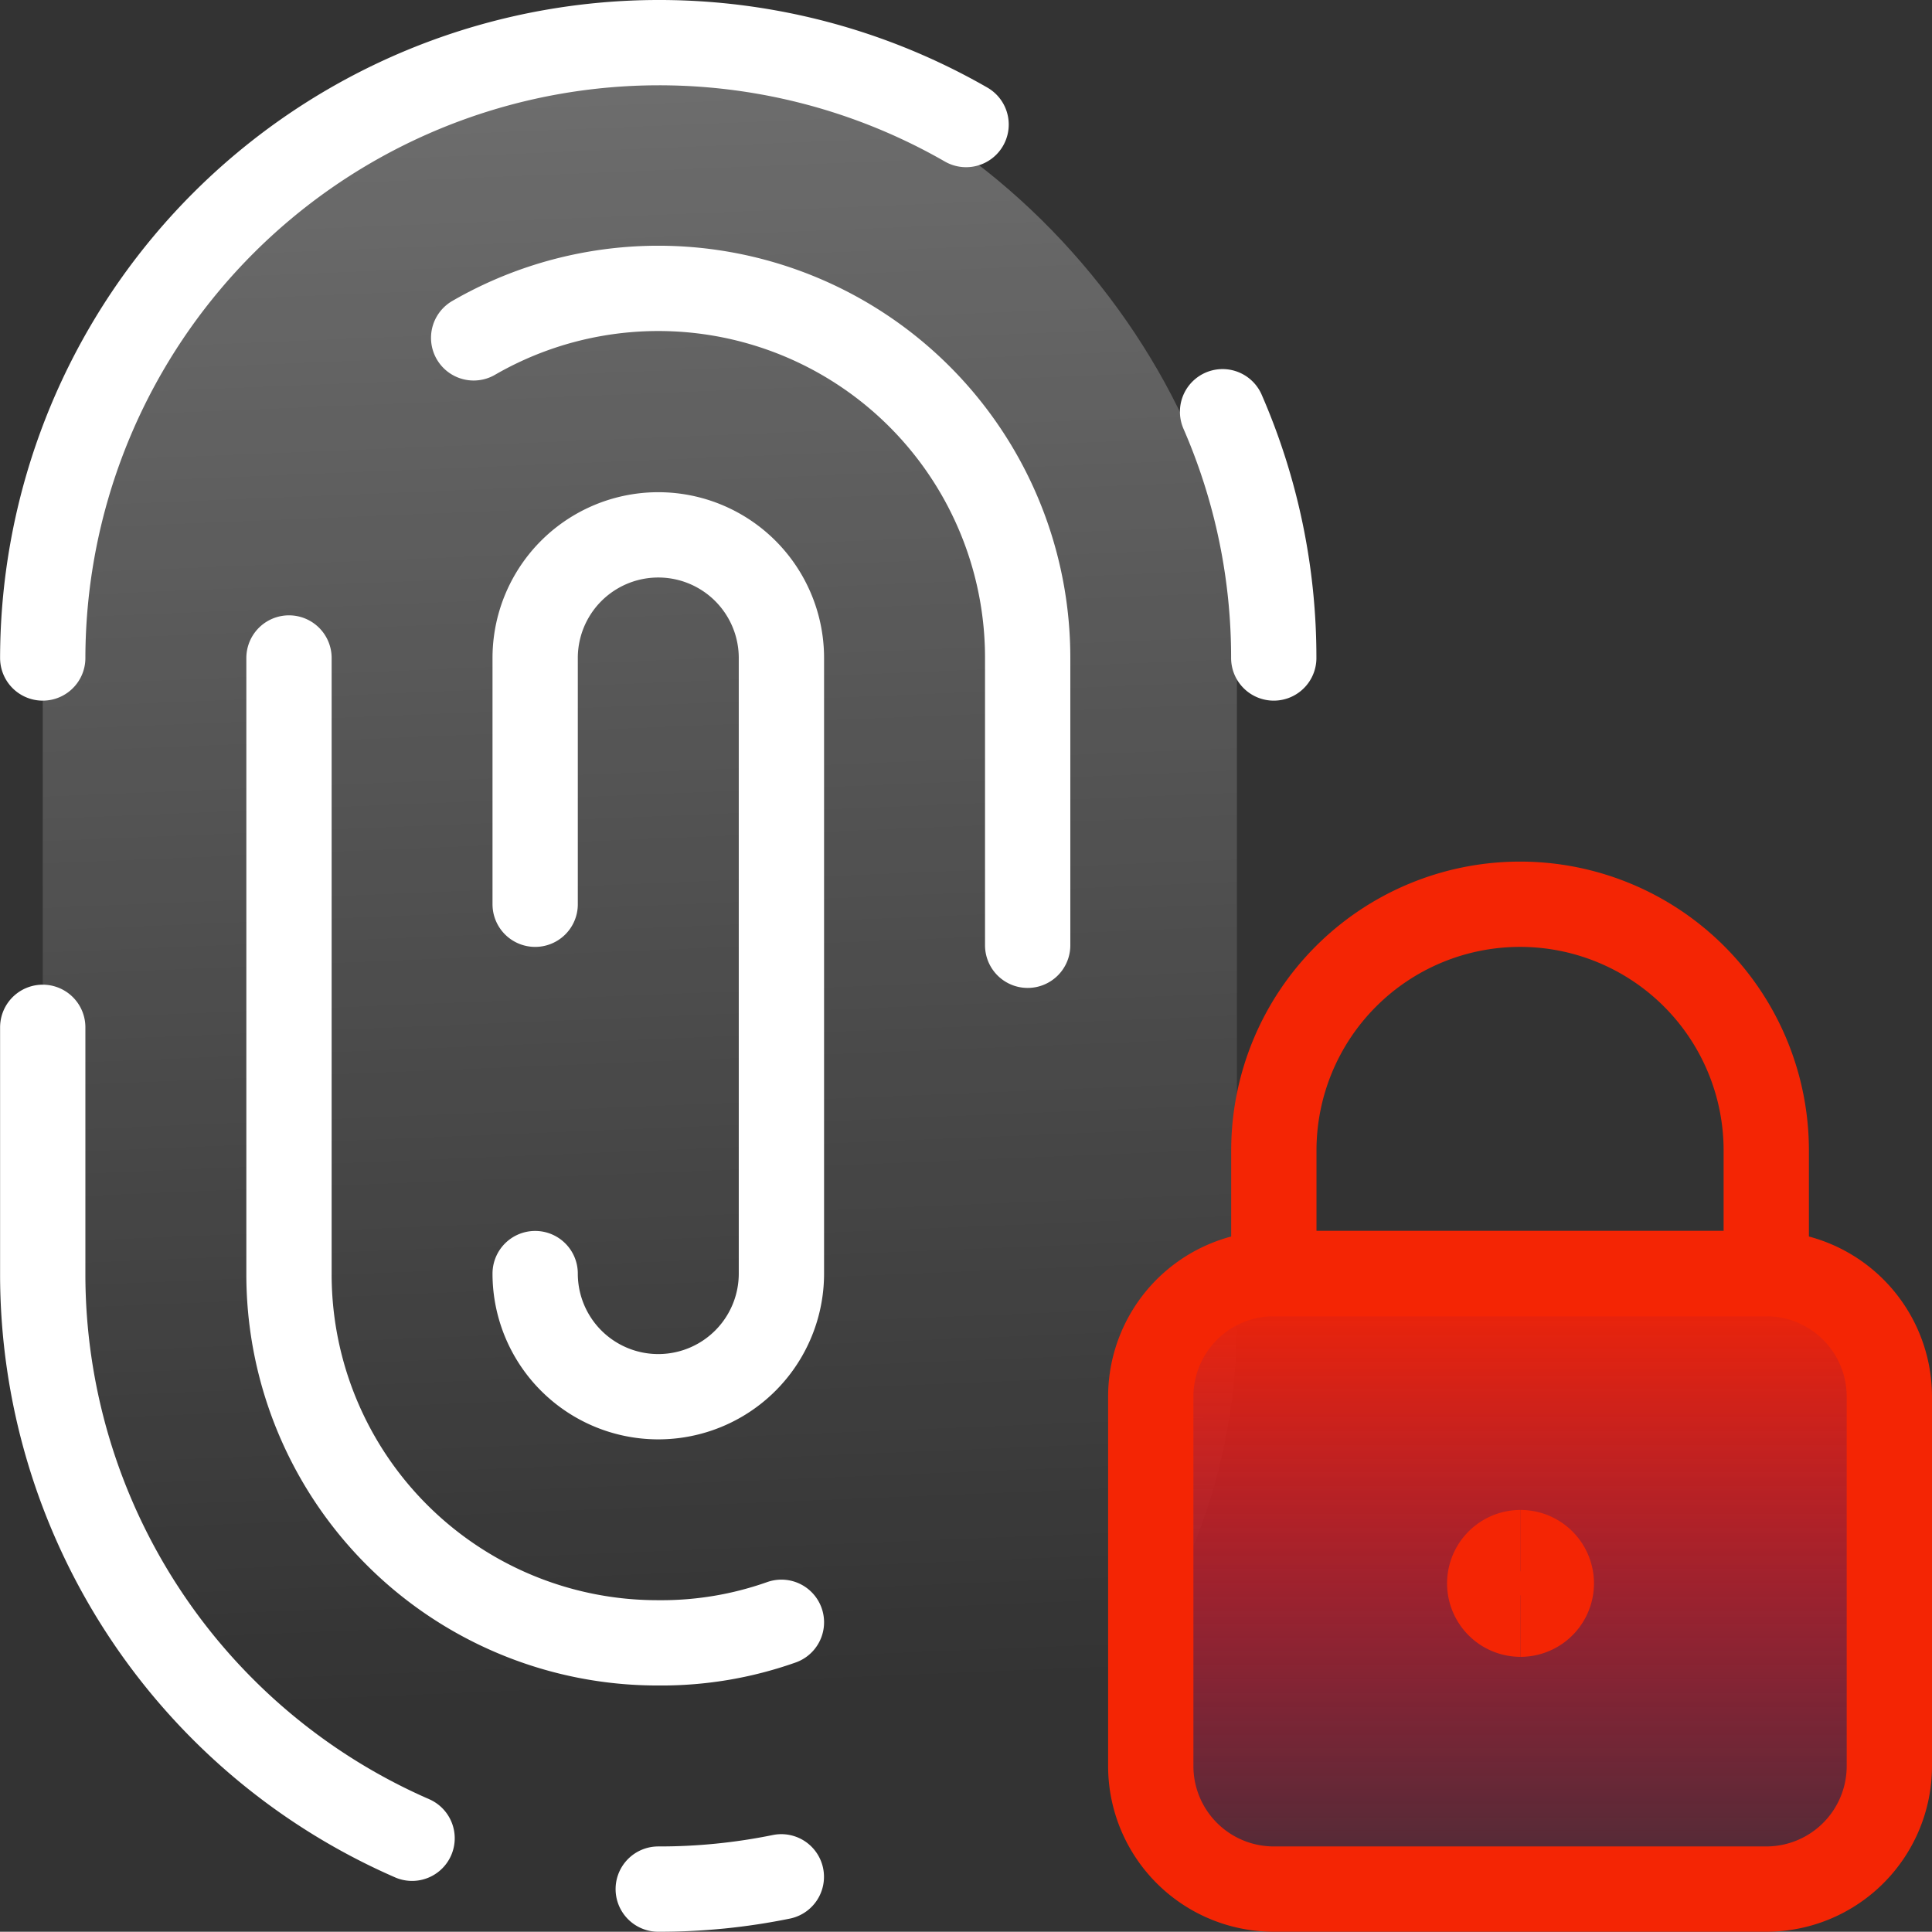 <svg xmlns="http://www.w3.org/2000/svg" xmlns:xlink="http://www.w3.org/1999/xlink" width="22.65" height="22.647" viewBox="0 0 22.65 22.647"><rect x="0" y="0" width="22.65" height="22.647" fill="#333333" stroke="none"/><defs><style>.a{opacity:0.58;fill:url(#a);}.b,.d,.e{fill:none;}.b{stroke:#fff;}.b,.c,.d{stroke-linecap:round;stroke-linejoin:round;}.c,.d,.e{stroke:#f42504;}.c{fill:url(#b);}</style><linearGradient id="a" x1="0.5" x2="0.523" y2="0.881" gradientUnits="objectBoundingBox"><stop offset="0" stop-color="#fff" stop-opacity="0.502"/><stop offset="1" stop-color="#fff" stop-opacity="0"/></linearGradient><linearGradient id="b" x1="0.5" x2="0.5" y2="1" gradientUnits="objectBoundingBox"><stop offset="0" stop-color="#f42504"/><stop offset="1" stop-color="#f4044d" stop-opacity="0.122"/></linearGradient></defs><g transform="translate(-0.999 -1.005)"><rect class="a" width="14" height="22" rx="7" transform="translate(1.5 1.505)"/><path class="b" d="M12.325,2.465A7.226,7.226,0,0,0,1.5,8.719" transform="translate(0 0)"/><path class="b" d="M30.856,13.387a7.208,7.208,0,0,0-.6-2.887" transform="translate(-14.924 -4.668)"/><path class="b" d="M16.5,46.344a7.136,7.136,0,0,0,1.443-.144" transform="translate(-7.784 -23.192)"/><path class="b" d="M1.5,25.5v2.887a7.216,7.216,0,0,0,4.33,6.62" transform="translate(0 -12.451)"/><path class="b" d="M18.495,15.195V11.827A4.33,4.33,0,0,0,12,8.074" transform="translate(-5.448 -3.108)"/><path class="b" d="M7.5,16.5v7.216a4.32,4.32,0,0,0,4.33,4.33,4.213,4.213,0,0,0,1.443-.241" transform="translate(-3.113 -7.781)"/><path class="b" d="M13.5,22.16a1.443,1.443,0,1,0,2.887,0V14.943a1.443,1.443,0,0,0-2.887,0V17.83" transform="translate(-6.227 -6.224)"/><g transform="translate(14.49 11.606)"><path class="c" d="M35.716,31.5H29.943A1.443,1.443,0,0,0,28.5,32.943v4.33a1.443,1.443,0,0,0,1.443,1.443h5.773a1.443,1.443,0,0,0,1.443-1.443v-4.33A1.443,1.443,0,0,0,35.716,31.5Z" transform="translate(-28.5 -27.17)"/><path class="d" d="M34.387,22.5A2.887,2.887,0,0,0,31.5,25.387V26.83h5.773V25.387A2.887,2.887,0,0,0,34.387,22.5Z" transform="translate(-30.057 -22.5)"/><path class="e" d="M37.121,39.022a.361.361,0,0,1,0-.722" transform="translate(-32.786 -30.699)"/><path class="e" d="M37.51,39.022a.361.361,0,1,0,0-.722" transform="translate(-33.175 -30.699)"/></g></g></svg>